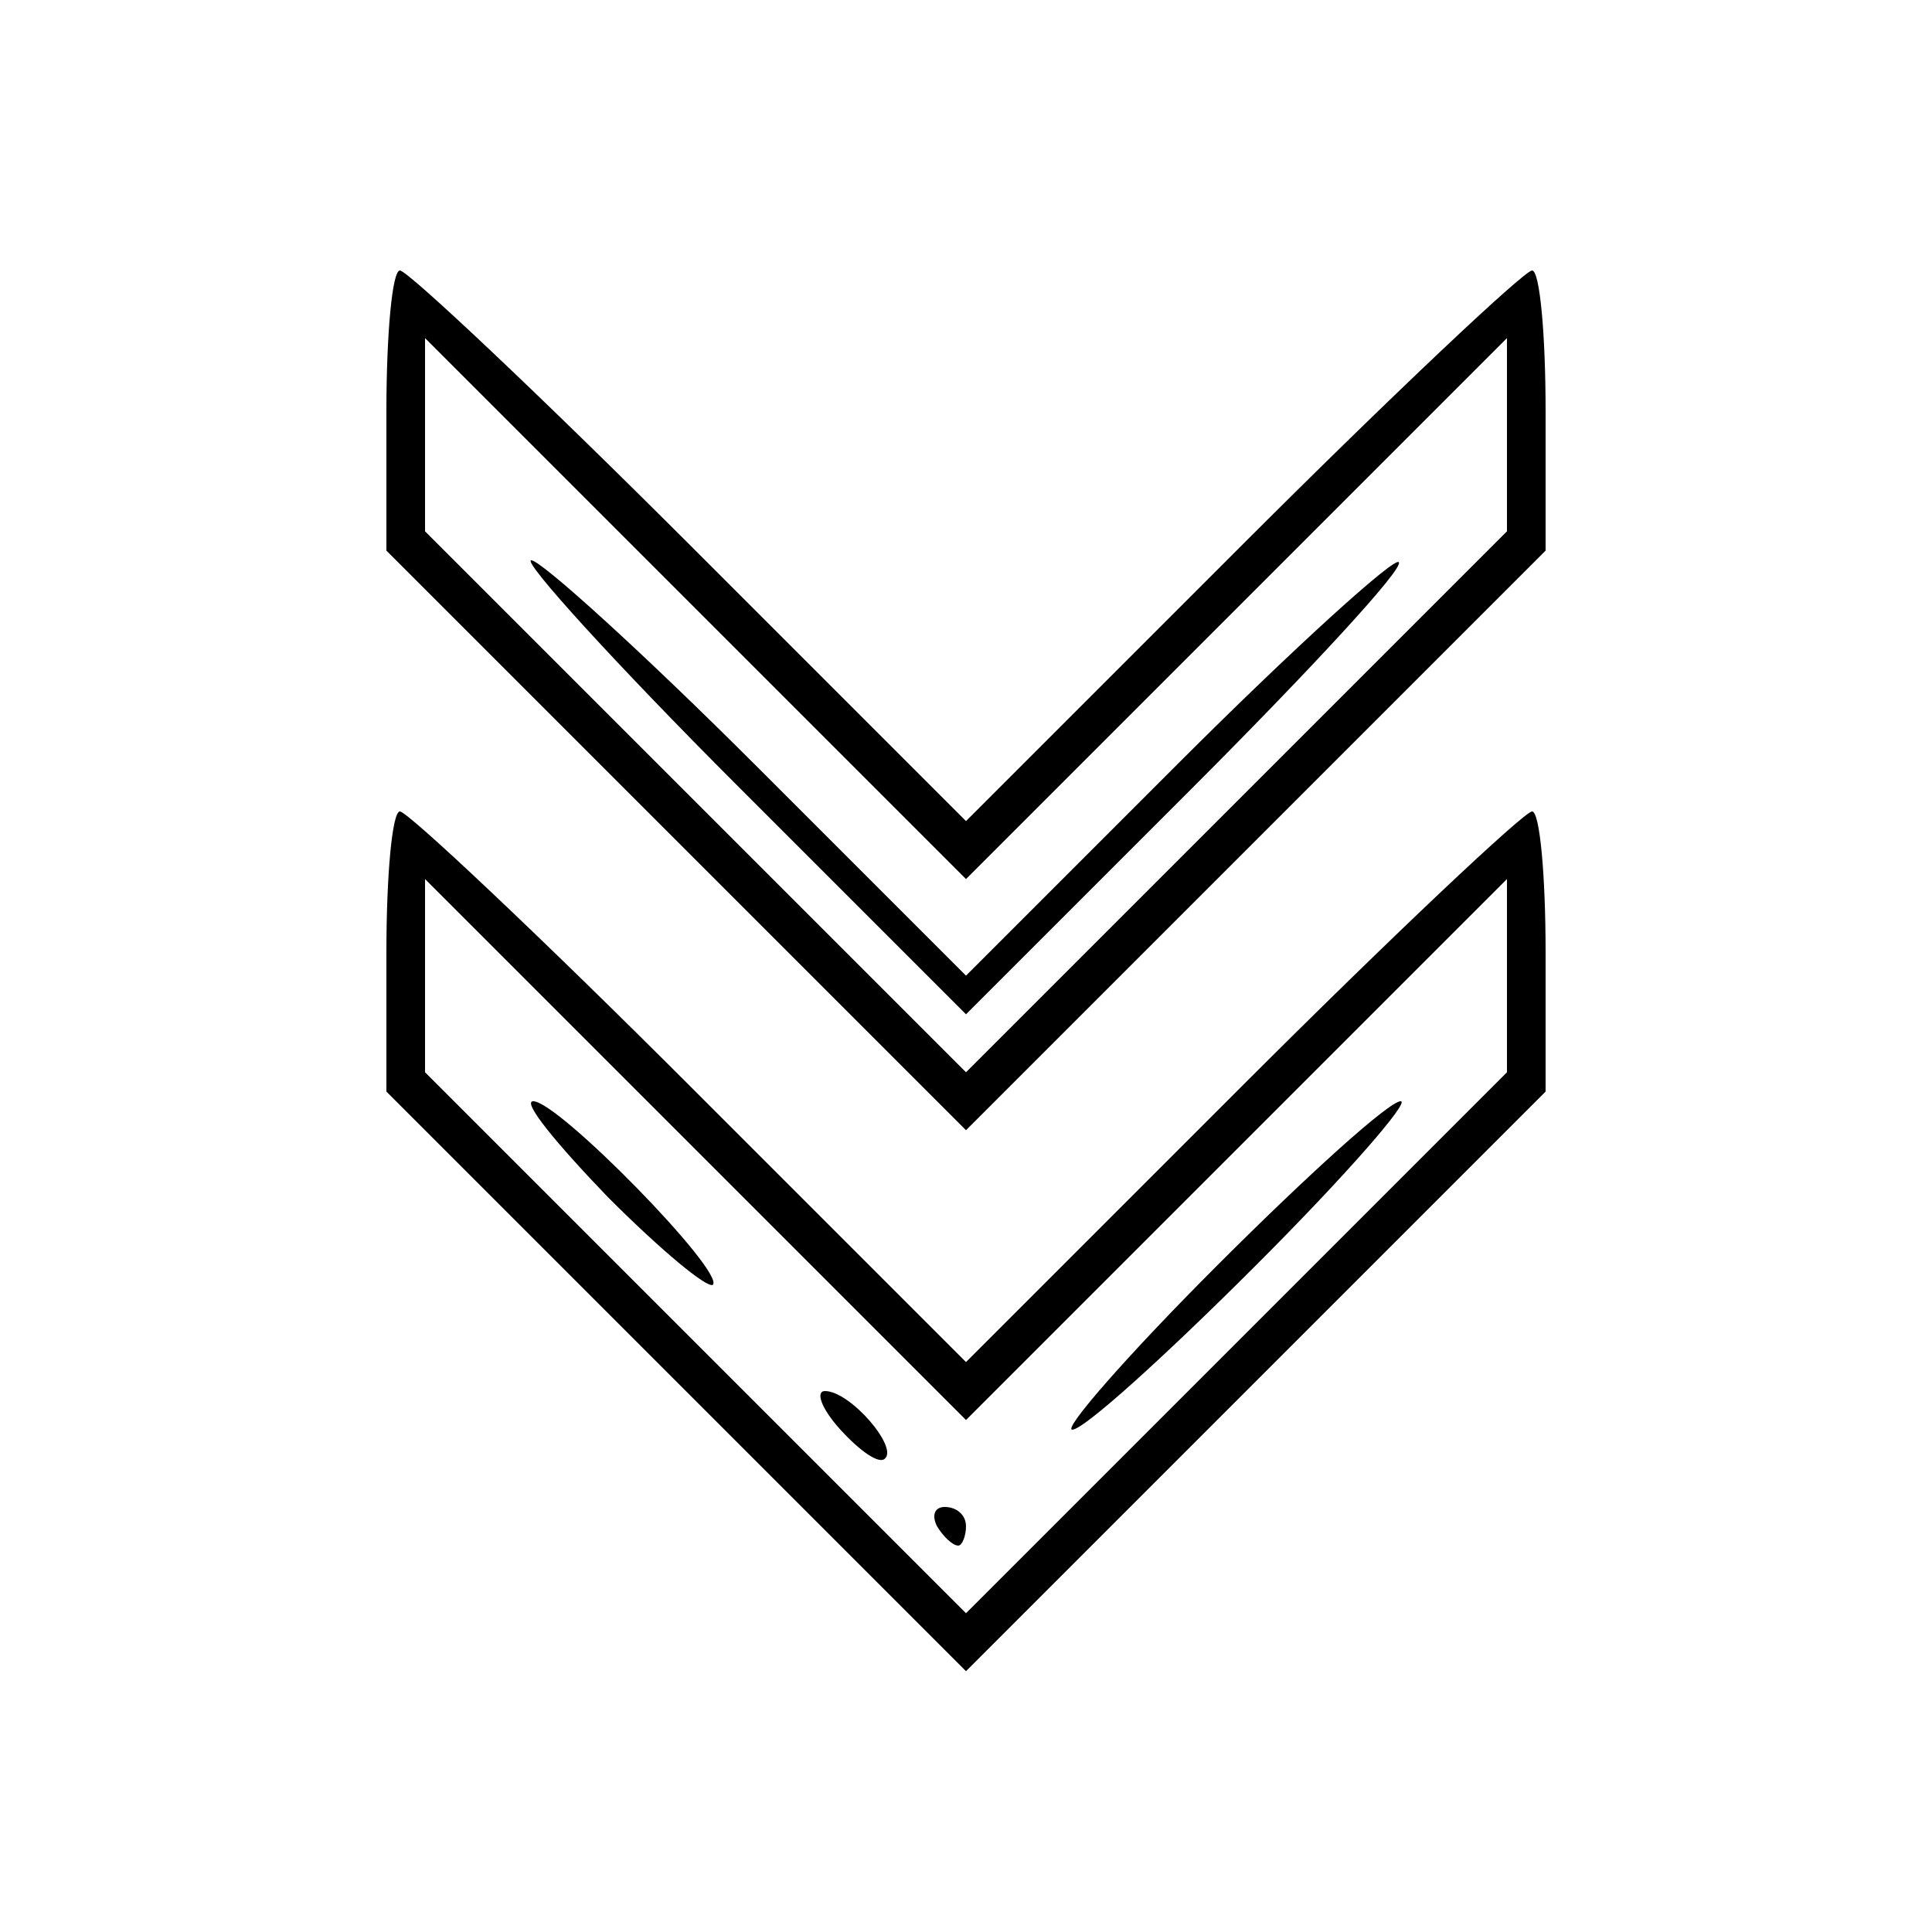 <?xml version="1.0" standalone="no"?>
<!DOCTYPE svg PUBLIC "-//W3C//DTD SVG 20010904//EN"
 "http://www.w3.org/TR/2001/REC-SVG-20010904/DTD/svg10.dtd">
<svg version="1.0" xmlns="http://www.w3.org/2000/svg"
 width="100pt" height="100pt" viewBox="0 0 100 100"
 preserveAspectRatio="xMidYMid meet">

<g transform="translate(0,100) scale(0.1,-0.1)"
fill="#000000" stroke="none">
<path d="M200 787 l0 -72 150 -150 150 -150 150 150 150 150 0 72 c0 40 -3 73
-7 73 -4 0 -72 -64 -150 -142 l-143 -143 -143 143 c-78 78 -146 142 -150 142
-4 0 -7 -33 -7 -73z m440 -102 l140 140 0 -50 0 -50 -140 -140 -140 -140 -140
140 -140 140 0 50 0 50 140 -140 140 -140 140 140z"/>
<path d="M382 593 l118 -118 115 115 c63 63 112 116 109 119 -2 3 -54 -44
-114 -104 l-110 -110 -108 108 c-59 59 -112 107 -117 107 -5 0 43 -53 107
-117z"/>
<path d="M200 507 l0 -72 150 -150 150 -150 150 150 150 150 0 72 c0 40 -3 73
-7 73 -4 0 -72 -64 -150 -142 l-143 -143 -143 143 c-78 78 -146 142 -150 142
-4 0 -7 -33 -7 -73z m440 -102 l140 140 0 -50 0 -50 -140 -140 -140 -140 -140
140 -140 140 0 50 0 50 140 -140 140 -140 140 140z"/>
<path d="M315 380 c27 -27 51 -47 54 -45 6 7 -80 95 -93 95 -6 0 12 -22 39
-50z"/>
<path d="M630 345 c-47 -47 -80 -85 -75 -85 6 0 48 38 95 85 47 47 80 85 75
85 -6 0 -48 -38 -95 -85z"/>
<path d="M435 260 c10 -11 20 -18 23 -15 7 6 -18 35 -31 35 -5 0 -2 -9 8 -20z"/>
<path d="M485 210 c3 -5 8 -10 11 -10 2 0 4 5 4 10 0 6 -5 10 -11 10 -5 0 -7
-4 -4 -10z"/>
</g>
</svg>

